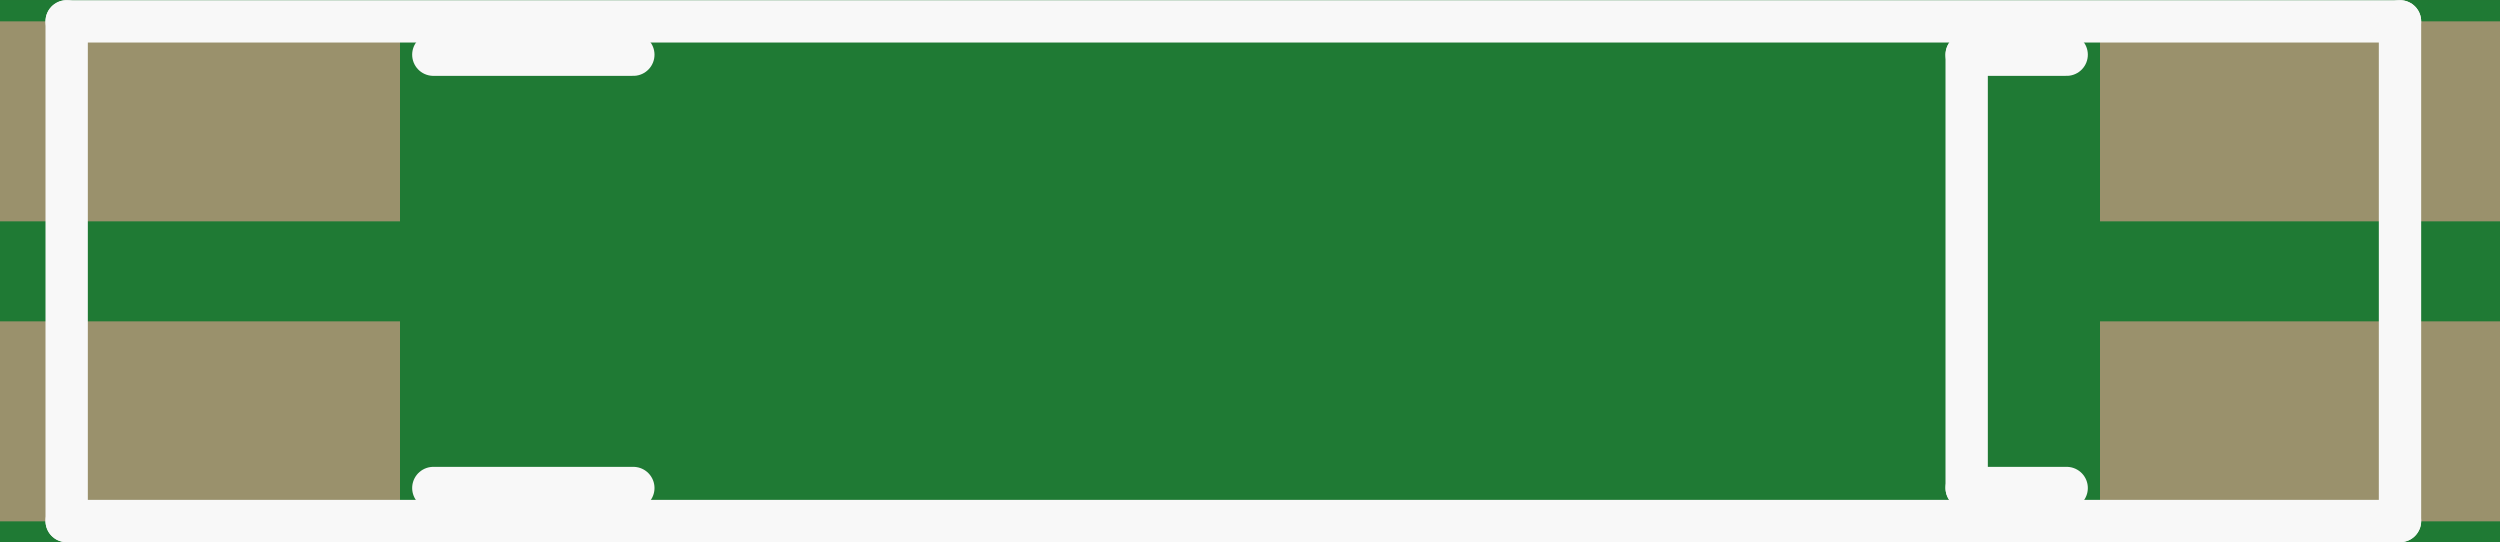 <?xml version='1.0' encoding='UTF-8' standalone='no'?>
<!-- Created with Fritzing (http://www.fritzing.org/) -->
<svg xmlns:svg='http://www.w3.org/2000/svg' xmlns='http://www.w3.org/2000/svg' version='1.2' baseProfile='tiny' x='0in' y='0in' width='0.295in' height='0.064in' viewBox='0 0 7.5 1.627' >
<rect x="0" y="0" width="7.5" height="1.627" fill="#333333" stroke="none"/>
<g id='breadboard'>
<path fill='#1F7A34' stroke='none' stroke-width='0' d='M0,0l7.5,0 0,1.627 -7.5,0 0,-1.627z
'/>
<rect id='connector0pad' connectorname='P$1' x='0' y='0.964' width='1.2' height='0.6' stroke='none' stroke-width='0' fill='#9A916C' stroke-linecap='round'/>
<rect id='connector1pad' connectorname='P$2' x='0' y='0.064' width='1.2' height='0.6' stroke='none' stroke-width='0' fill='#9A916C' stroke-linecap='round'/>
<rect id='connector2pad' connectorname='NC2' x='6.3' y='0.964' width='1.2' height='0.6' stroke='none' stroke-width='0' fill='#9A916C' stroke-linecap='round'/>
<rect id='connector3pad' connectorname='NC1' x='6.3' y='0.064' width='1.2' height='0.6' stroke='none' stroke-width='0' fill='#9A916C' stroke-linecap='round'/>
<line x1='0.2' y1='1.563' x2='7.2' y2='1.563' stroke='#f8f8f8' stroke-width='0.127' stroke-linecap='round'/>
<line x1='7.2' y1='1.563' x2='7.2' y2='0.064' stroke='#f8f8f8' stroke-width='0.127' stroke-linecap='round'/>
<line x1='7.2' y1='0.064' x2='0.2' y2='0.064' stroke='#f8f8f8' stroke-width='0.127' stroke-linecap='round'/>
<line x1='0.2' y1='0.064' x2='0.2' y2='1.563' stroke='#f8f8f8' stroke-width='0.127' stroke-linecap='round'/>
<line x1='6.2' y1='0.164' x2='5.9' y2='0.164' stroke='#f8f8f8' stroke-width='0.127' stroke-linecap='round'/>
<line x1='5.9' y1='0.164' x2='5.9' y2='1.464' stroke='#f8f8f8' stroke-width='0.127' stroke-linecap='round'/>
<line x1='5.9' y1='1.464' x2='6.2' y2='1.464' stroke='#f8f8f8' stroke-width='0.127' stroke-linecap='round'/>
<line x1='1.3' y1='0.164' x2='1.9' y2='0.164' stroke='#f8f8f8' stroke-width='0.127' stroke-linecap='round'/>
<line x1='1.3' y1='1.464' x2='1.9' y2='1.464' stroke='#f8f8f8' stroke-width='0.127' stroke-linecap='round'/>
</g>
</svg>